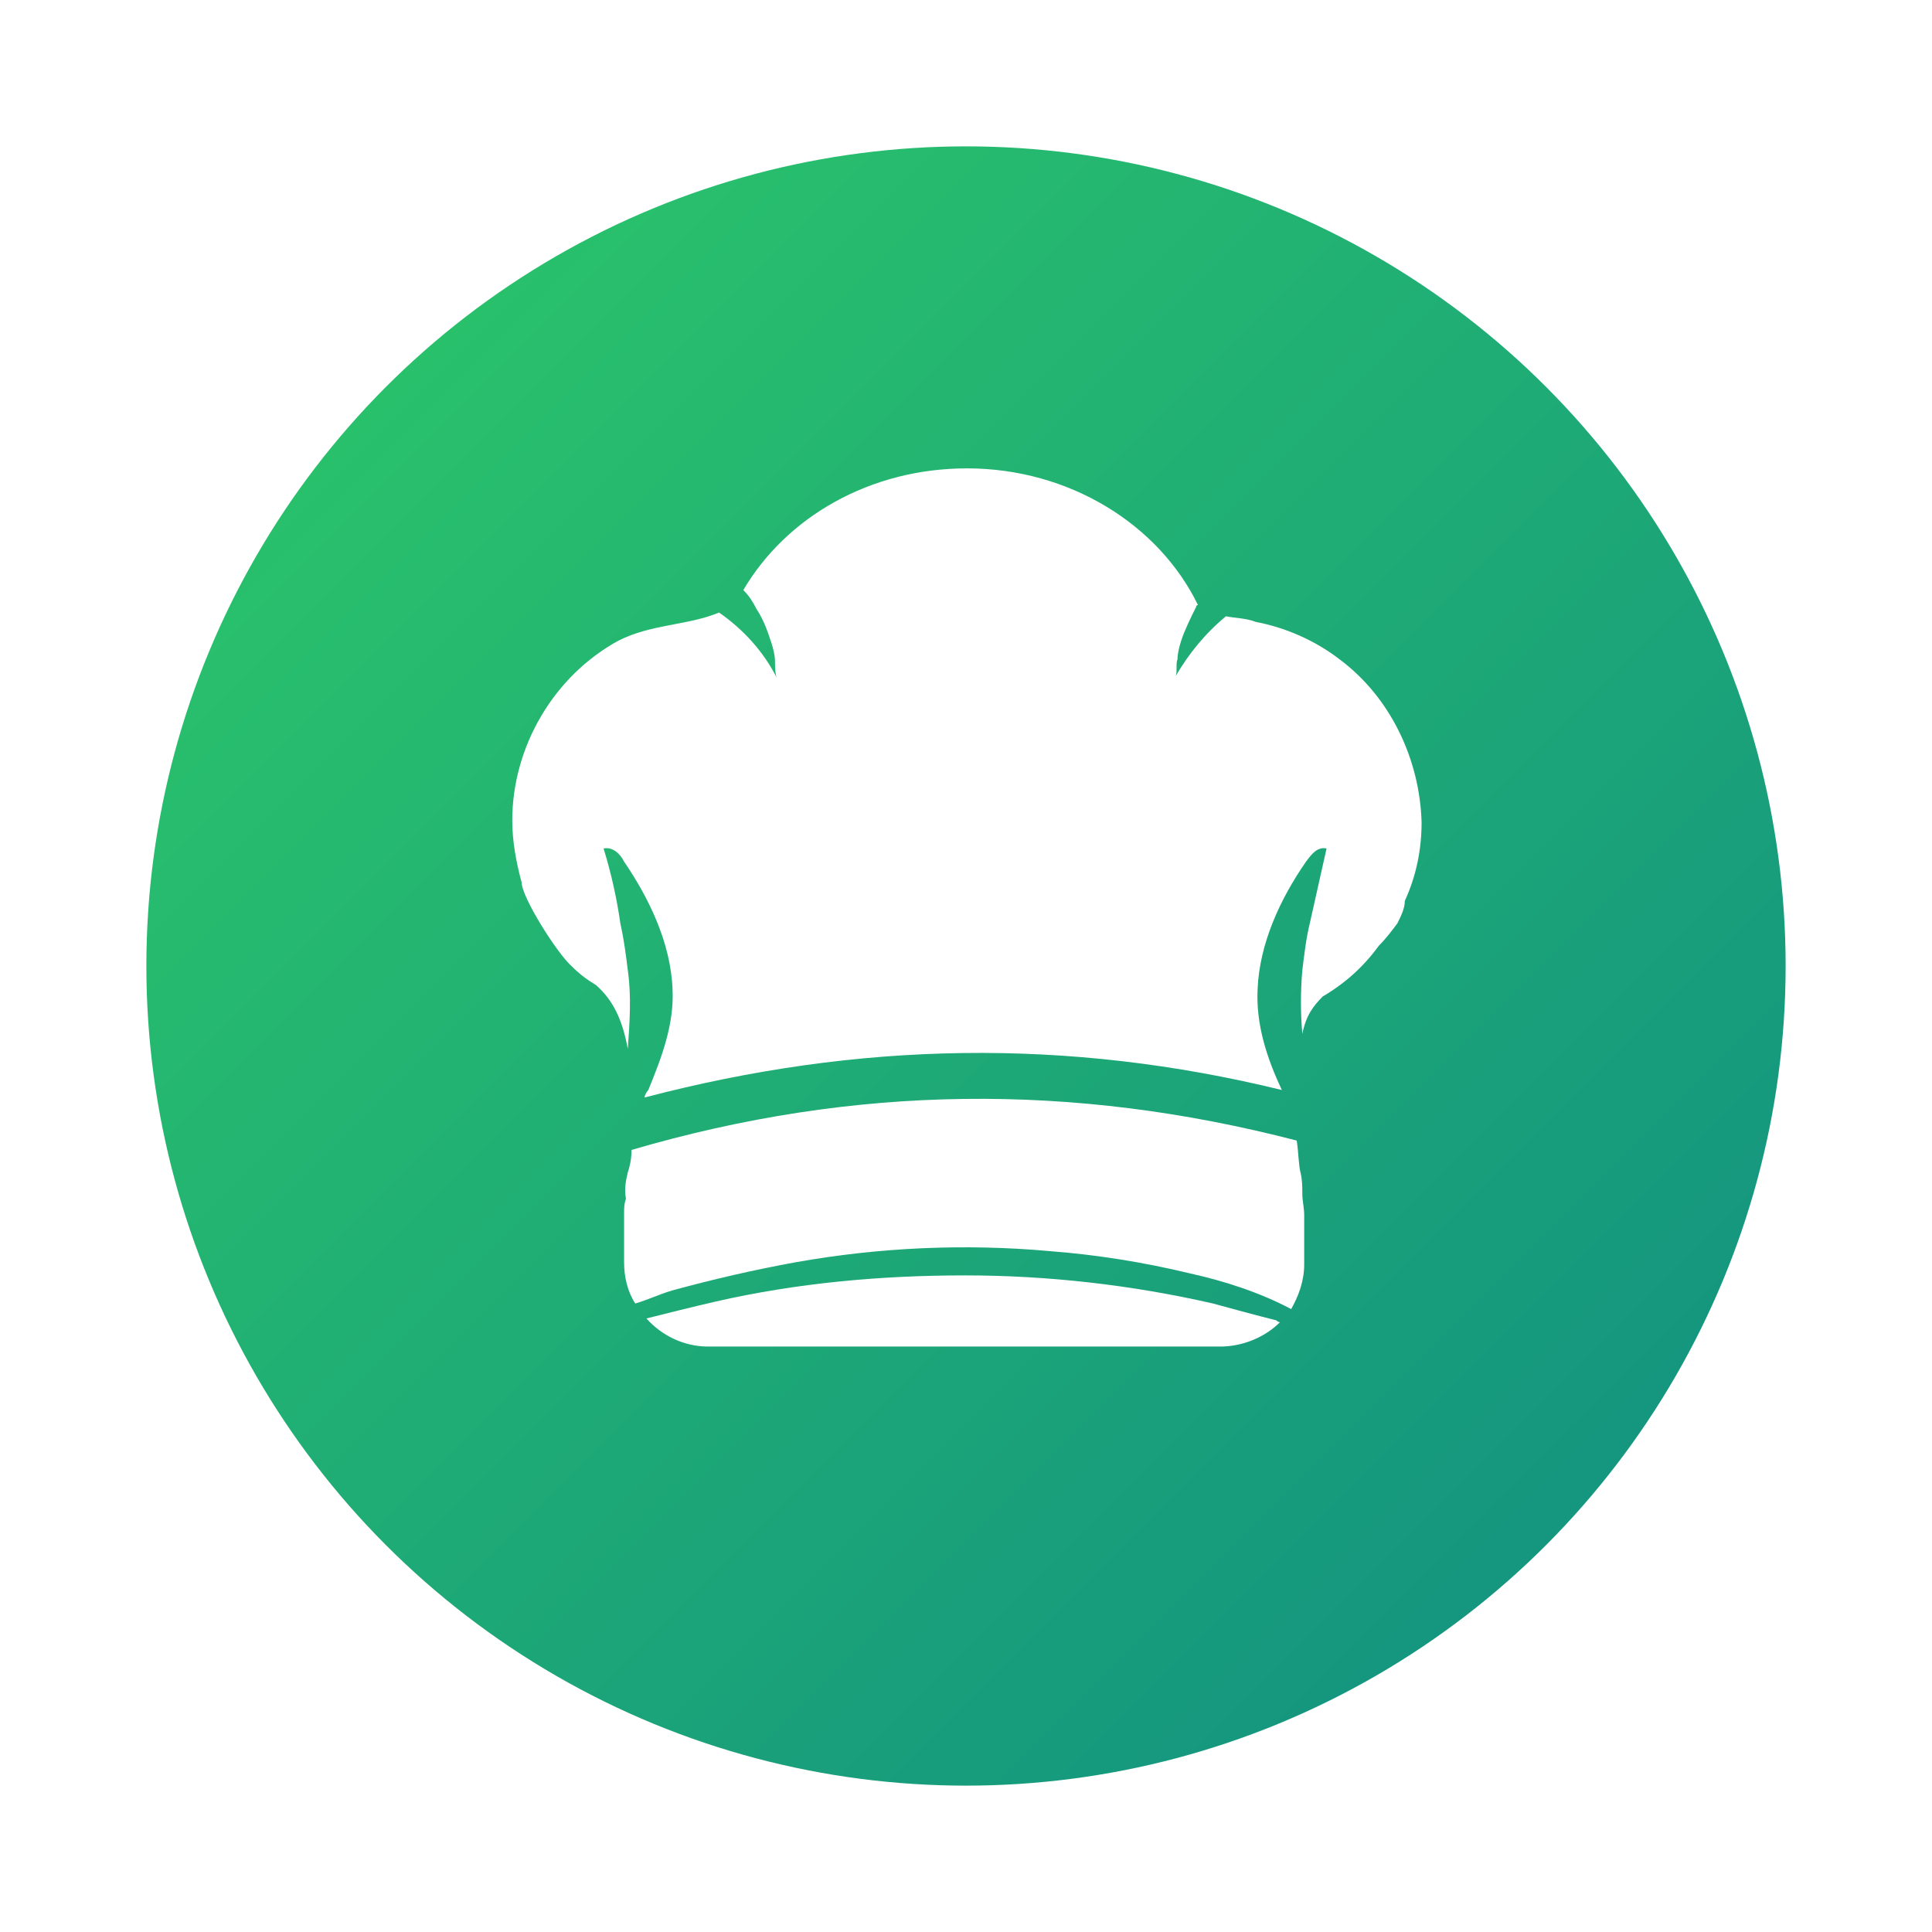 <svg width="132" height="132" viewBox="0 0 132 132" fill="none" xmlns="http://www.w3.org/2000/svg">
<g filter="url(#filter0_d)">
<circle cx="66" cy="64" r="56" fill="url(#paint0_linear)"/>
</g>
<path d="M54.351 86.243C60.08 85.22 65.936 84.964 71.665 85.475C74.975 85.731 78.158 86.243 81.341 87.011C83.632 87.522 86.051 88.29 88.216 89.441C88.725 88.546 89.107 87.522 89.107 86.371V83.045C89.107 82.533 88.98 82.021 88.98 81.638C88.98 81.126 88.98 80.614 88.852 80.102C88.725 79.591 88.725 78.823 88.598 77.927C73.32 73.962 58.425 74.09 43.148 78.567C43.148 79.207 43.021 79.719 42.893 80.102C42.766 80.614 42.639 81.254 42.766 81.893C42.639 82.277 42.639 82.533 42.639 82.917V86.243C42.639 87.266 42.893 88.29 43.403 89.058C44.294 88.802 45.058 88.418 45.949 88.162C48.75 87.394 51.55 86.755 54.351 86.243Z" fill="white"/>
<path d="M82.869 89.058C77.267 87.778 71.538 87.139 65.936 87.139C60.208 87.139 54.479 87.65 48.877 88.93C47.222 89.314 45.694 89.697 44.166 90.081C45.185 91.232 46.713 92 48.368 92H83.378C84.906 92 86.433 91.36 87.452 90.337C87.325 90.337 87.197 90.209 87.197 90.209C85.67 89.825 84.269 89.441 82.869 89.058Z" fill="white"/>
<path d="M91.526 45.049C89.871 43.77 87.834 42.874 85.797 42.49C85.16 42.234 84.396 42.234 83.76 42.107C82.359 43.258 81.214 44.665 80.322 46.2C80.45 45.945 80.322 45.305 80.45 45.049C80.45 44.665 80.577 44.154 80.704 43.77C80.959 43.002 81.341 42.234 81.723 41.467C81.723 41.467 81.723 41.339 81.85 41.339C79.177 35.838 73.066 32 66.064 32C59.444 32 53.715 35.326 50.786 40.316C51.168 40.699 51.423 41.083 51.678 41.595C52.187 42.362 52.441 43.13 52.696 43.898C52.823 44.281 52.951 44.793 52.951 45.177C52.951 45.433 52.951 46.072 53.078 46.328C52.187 44.537 50.786 43.002 49.131 41.851C46.967 42.746 44.548 42.618 42.257 43.77C37.801 46.2 35 51.062 35 56.051C35 57.458 35.255 58.866 35.637 60.273C35.637 61.296 38.055 65.134 39.074 66.03C39.583 66.542 40.092 66.925 40.729 67.309C41.875 68.333 42.511 69.612 42.893 71.659C43.02 69.868 43.148 68.077 42.893 66.286C42.766 65.262 42.639 64.239 42.384 63.087C42.129 61.296 41.747 59.633 41.238 57.97C41.875 57.842 42.384 58.354 42.639 58.866C44.294 61.296 45.821 64.367 45.949 67.565C46.076 69.996 45.185 72.299 44.294 74.473C44.166 74.601 44.039 74.857 44.039 74.985C58.68 71.147 72.938 70.891 87.579 74.473C86.561 72.299 85.797 69.996 85.924 67.565C86.051 64.495 87.452 61.424 89.234 58.866C89.616 58.354 89.998 57.842 90.635 57.97C90.253 59.633 89.871 61.424 89.489 63.087C89.234 64.111 89.107 65.262 88.98 66.286C88.852 67.693 88.852 69.228 88.98 70.635C89.234 69.356 89.743 68.716 90.38 68.077C91.908 67.181 93.181 66.03 94.199 64.623C94.708 64.111 95.09 63.599 95.472 63.087C95.727 62.576 95.981 62.064 95.981 61.552C96.745 59.889 97.127 58.098 97.127 56.179C97 51.829 94.963 47.608 91.526 45.049Z" fill="white"/>
<defs>
<filter id="filter0_d" x="0" y="0" width="132" height="132" filterUnits="userSpaceOnUse" color-interpolation-filters="sRGB">
<feFlood flood-opacity="0" result="BackgroundImageFix"/>
<feColorMatrix in="SourceAlpha" type="matrix" values="0 0 0 0 0 0 0 0 0 0 0 0 0 0 0 0 0 0 127 0"/>
<feOffset dy="2"/>
<feGaussianBlur stdDeviation="5"/>
<feColorMatrix type="matrix" values="0 0 0 0 0 0 0 0 0 0 0 0 0 0 0 0 0 0 0.25 0"/>
<feBlend mode="normal" in2="BackgroundImageFix" result="effect1_dropShadow"/>
<feBlend mode="normal" in="SourceGraphic" in2="effect1_dropShadow" result="shape"/>
</filter>
<linearGradient id="paint0_linear" x1="10" y1="8" x2="122" y2="120" gradientUnits="userSpaceOnUse">
<stop stop-color="#2DC968"/>
<stop offset="1" stop-color="#108D83"/>
</linearGradient>
</defs>
</svg>
